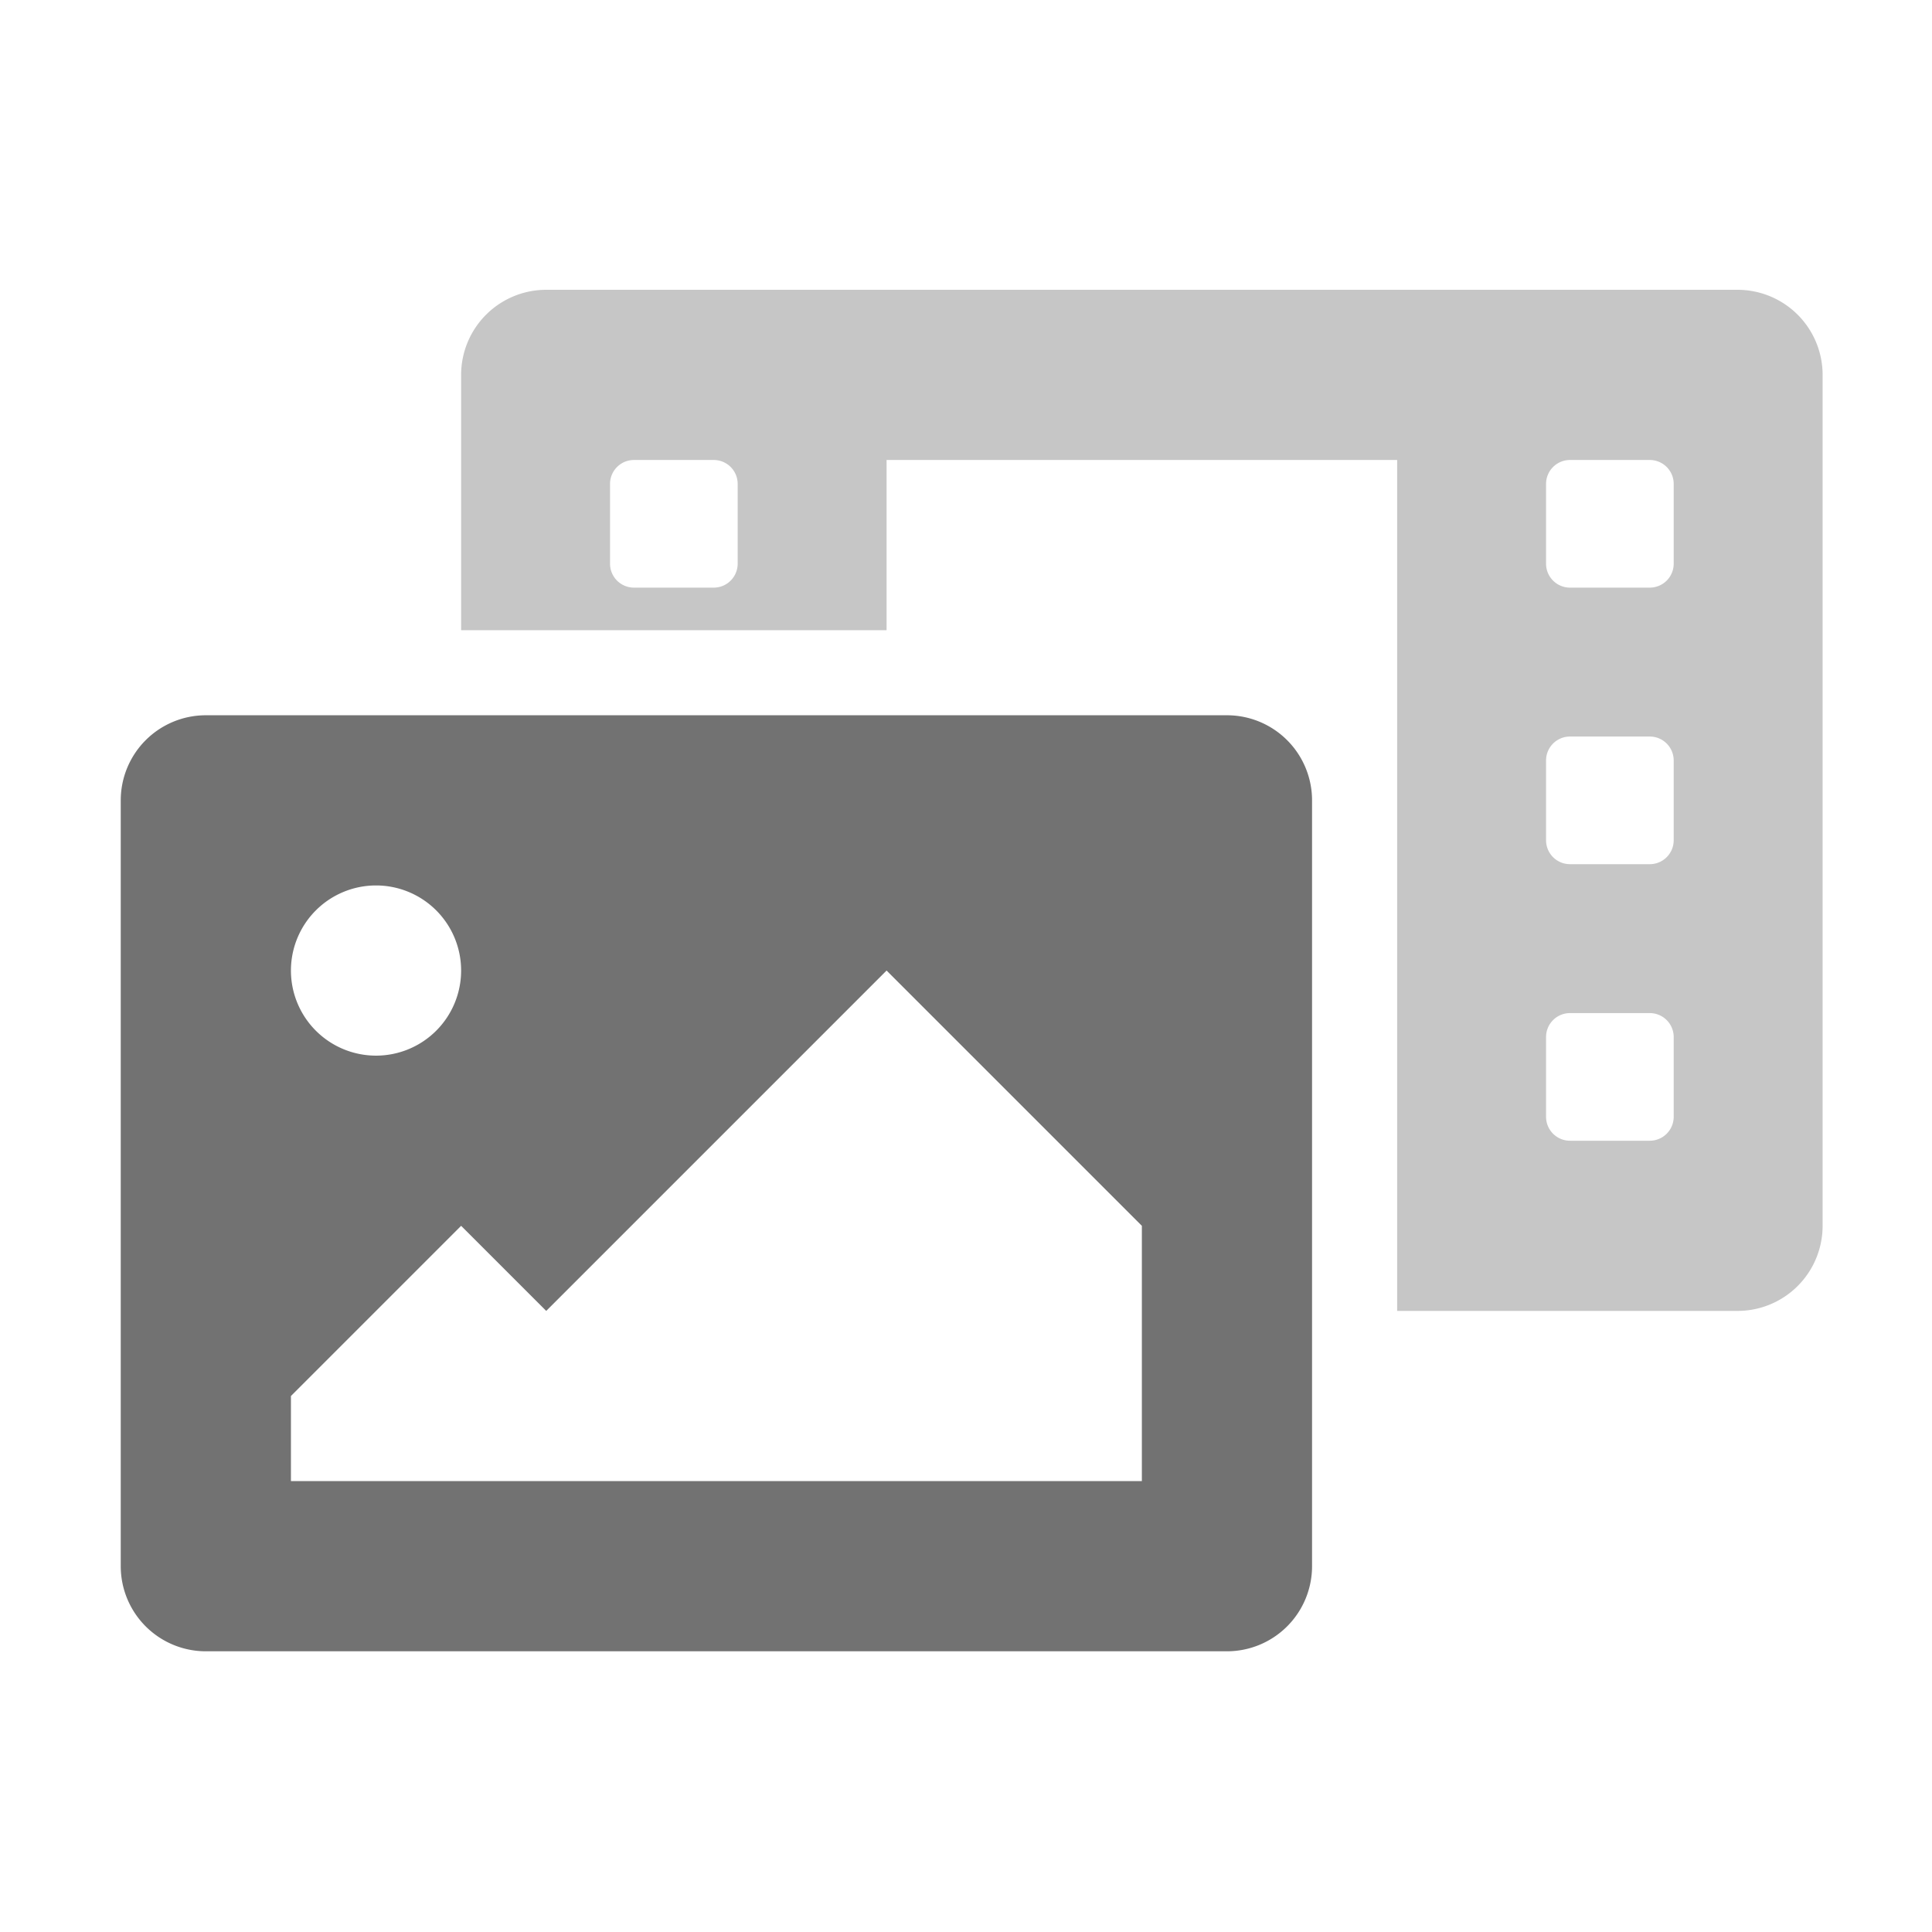 ﻿<?xml version='1.0' encoding='UTF-8'?>
<svg viewBox="-2 -4.8 32 32" xmlns="http://www.w3.org/2000/svg">
  <g transform="matrix(1.001, 0, 0, 1.001, 0, 0)">
    <g transform="matrix(0.044, 0, 0, 0.044, 0, 0)">
      <defs>
        <style>.fa-secondary{opacity:.4}</style>
      </defs>
      <path d="M608, 0L160, 0A32 32 0 0 0 128, 32L128, 128L288, 128L288, 64L480, 64L480, 384L608, 384A32 32 0 0 0 640, 352L640, 32A32 32 0 0 0 608, 0zM232, 103A9 9 0 0 1 223, 112L193, 112A9 9 0 0 1 184, 103L184, 73A9 9 0 0 1 193, 64L223, 64A9 9 0 0 1 232, 73zM584, 311A9 9 0 0 1 575, 320L545, 320A9 9 0 0 1 536, 311L536, 281A9 9 0 0 1 545, 272L575, 272A9 9 0 0 1 584, 281zM584, 207A9 9 0 0 1 575, 216L545, 216A9 9 0 0 1 536, 207L536, 177A9 9 0 0 1 545, 168L575, 168A9 9 0 0 1 584, 177zM584, 103A9 9 0 0 1 575, 112L545, 112A9 9 0 0 1 536, 103L536, 73A9 9 0 0 1 545, 64L575, 64A9 9 0 0 1 584, 73z" fill="#727272" opacity="0.4" fill-opacity="1" class="Black" />
      <path d="M416, 160L32, 160A32 32 0 0 0 0, 192L0, 480A32 32 0 0 0 32, 512L416, 512A32 32 0 0 0 448, 480L448, 192A32 32 0 0 0 416, 160zM96, 224A32 32 0 1 1 64, 256A32 32 0 0 1 96, 224zM384, 448L64, 448L64, 416L128, 352L160, 384L288, 256L384, 352z" fill="#727272" fill-opacity="1" class="Black" />
    </g>
  </g>
</svg>